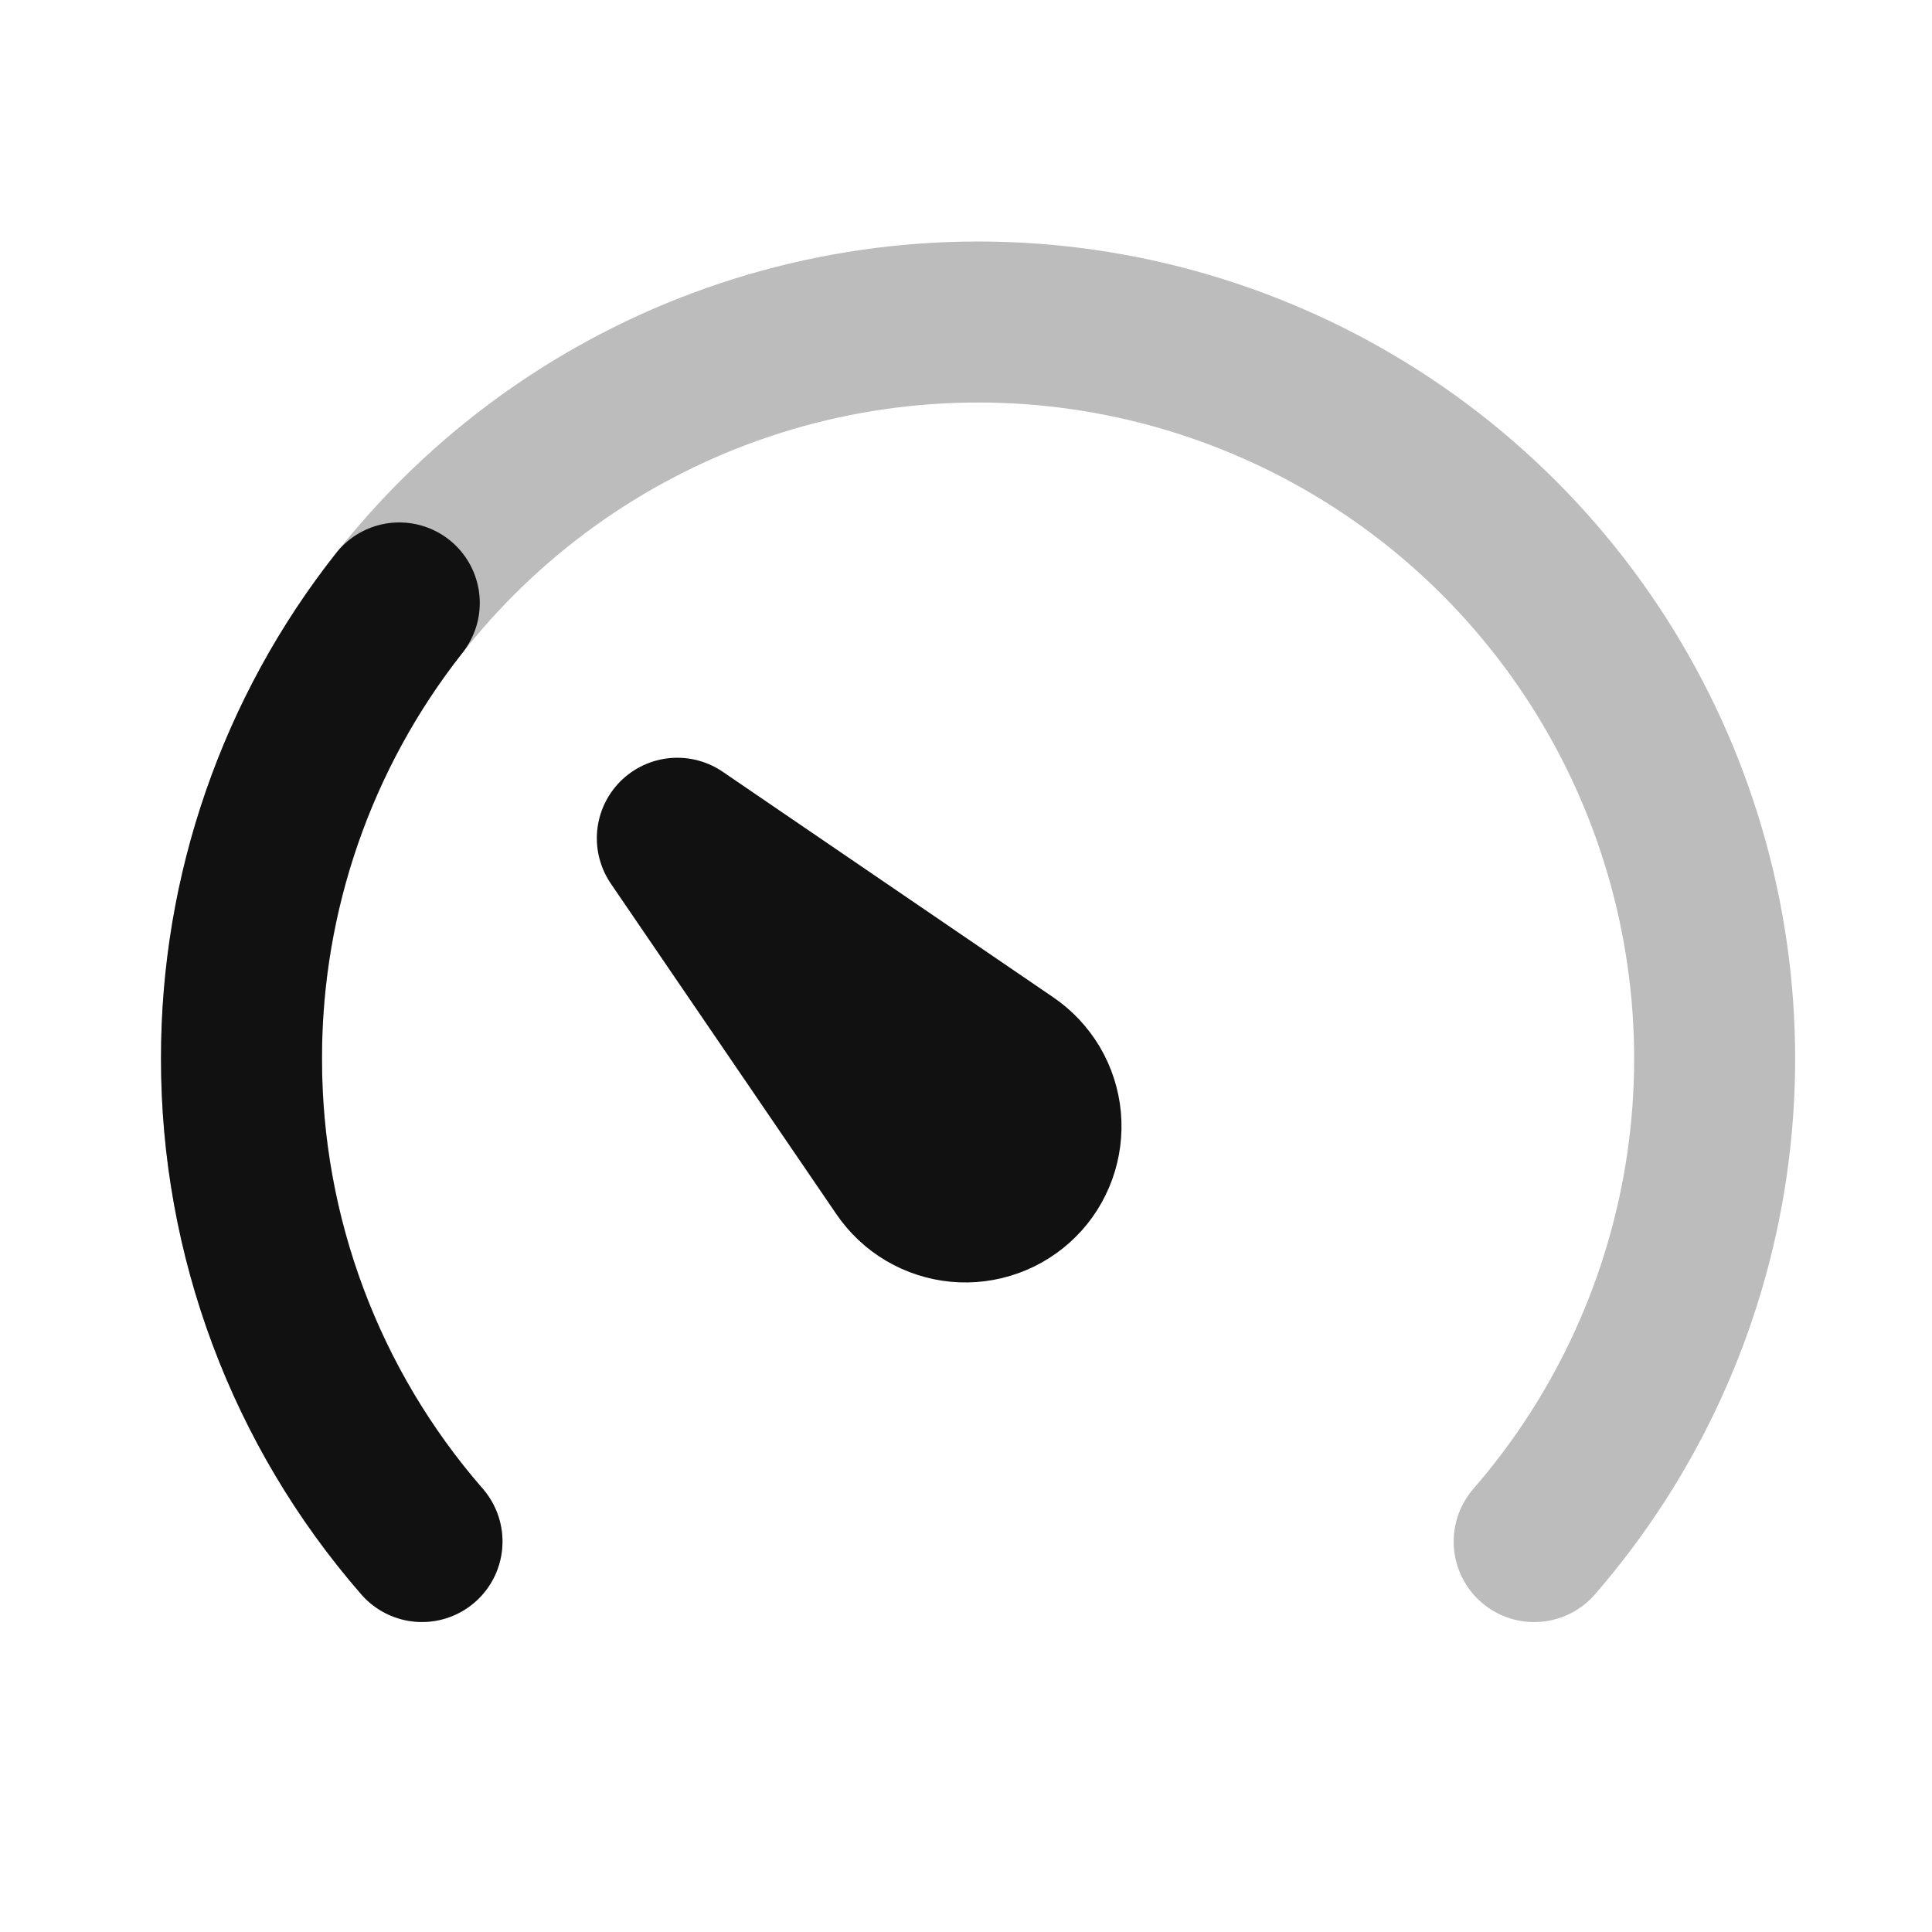 <svg width="24" height="24" viewBox="0 0 24 24" fill="none" xmlns="http://www.w3.org/2000/svg">
<path opacity="0.28" d="M5.242 19.15C4.091 17.825 3.346 16.197 3.094 14.46C2.843 12.723 3.097 10.951 3.825 9.354C4.553 7.757 5.725 6.403 7.201 5.454C8.677 4.505 10.395 4 12.15 4C13.905 4 15.623 4.505 17.099 5.454C18.575 6.403 19.747 7.757 20.475 9.354C21.203 10.951 21.457 12.723 21.206 14.46C20.954 16.197 20.209 17.825 19.058 19.15" stroke="#111111" stroke-width="2" stroke-linecap="round" stroke-linejoin="round"/>
<path d="M5.242 19.149C3.793 17.486 2.997 15.355 3 13.149C2.997 11.096 3.688 9.102 4.96 7.49M8.414 10.413L12.522 13.216C12.636 13.294 12.731 13.396 12.802 13.515C12.872 13.634 12.915 13.767 12.928 13.905C12.94 14.042 12.923 14.181 12.876 14.311C12.829 14.441 12.755 14.559 12.657 14.656C12.559 14.754 12.441 14.829 12.311 14.875C12.181 14.922 12.043 14.94 11.905 14.927C11.768 14.914 11.635 14.871 11.516 14.801C11.397 14.731 11.295 14.635 11.217 14.521L8.414 10.413Z" stroke="#111111" stroke-width="2" stroke-linecap="round" stroke-linejoin="round"/>
</svg>
